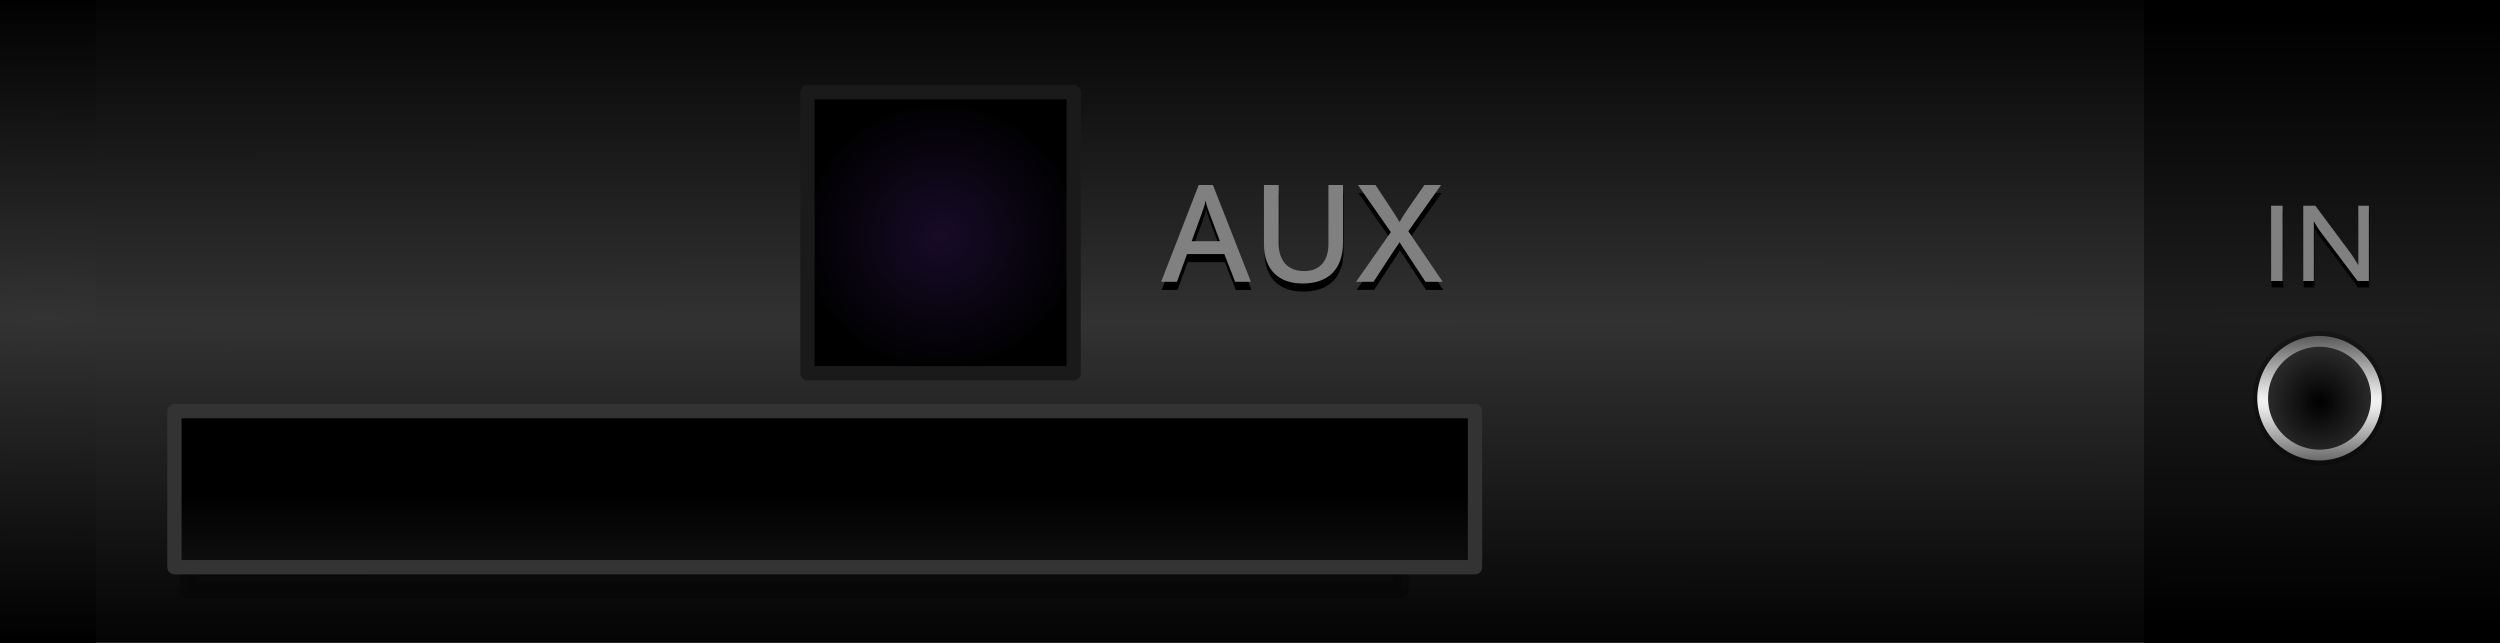 <?xml version="1.0" encoding="UTF-8" standalone="no"?>
<!-- Created with Inkscape (http://www.inkscape.org/) -->

<svg
   xmlns:dc="http://purl.org/dc/elements/1.1/"
   xmlns:cc="http://creativecommons.org/ns#"
   xmlns:rdf="http://www.w3.org/1999/02/22-rdf-syntax-ns#"
   xmlns:svg="http://www.w3.org/2000/svg"
   xmlns="http://www.w3.org/2000/svg"
   xmlns:xlink="http://www.w3.org/1999/xlink"
   xmlns:sodipodi="http://sodipodi.sourceforge.net/DTD/sodipodi-0.dtd"
   xmlns:inkscape="http://www.inkscape.org/namespaces/inkscape"
   width="175"
   height="45"
   viewBox="0 0 175 45"
   id="svg2"
   version="1.1"
   inkscape:version="0.91 r13725"
   sodipodi:docname="background_auxiliary.svg">
  <defs
     id="defs4">
    <linearGradient
       id="linearGradient4291"
       inkscape:collect="always">
      <stop
         id="stop4293"
         offset="0"
         style="stop-color:#170b28;stop-opacity:1" />
      <stop
         id="stop4295"
         offset="1"
         style="stop-color:#000000;stop-opacity:1" />
    </linearGradient>
    <linearGradient
       id="linearGradient4205"
       inkscape:collect="always">
      <stop
         id="stop4207"
         offset="0"
         style="stop-color:#1e1e1e;stop-opacity:1" />
      <stop
         id="stop4209"
         offset="1"
         style="stop-color:#000000;stop-opacity:1" />
    </linearGradient>
    <linearGradient
       inkscape:collect="always"
       id="linearGradient4204">
      <stop
         style="stop-color:#333333;stop-opacity:1"
         offset="0"
         id="stop4206" />
      <stop
         style="stop-color:#000000;stop-opacity:1"
         offset="1"
         id="stop4208" />
    </linearGradient>
    <linearGradient
       inkscape:collect="always"
       xlink:href="#linearGradient5254"
       id="linearGradient5268"
       x1="768.053"
       y1="115.411"
       x2="768.053"
       y2="129.629"
       gradientUnits="userSpaceOnUse"
       gradientTransform="matrix(-1.877,0,0,-0.656,1499.117,1126.998)" />
    <linearGradient
       inkscape:collect="always"
       id="linearGradient5254">
      <stop
         style="stop-color:#1a1a1a;stop-opacity:1"
         offset="0"
         id="stop5256" />
      <stop
         style="stop-color:#000000;stop-opacity:1"
         offset="1"
         id="stop5258" />
    </linearGradient>
    <inkscape:perspective
       id="perspective2840"
       inkscape:persp3d-origin="372.04724 : 350.78739 : 1"
       inkscape:vp_z="744.09448 : 526.18109 : 1"
       inkscape:vp_y="0 : 1000 : 0"
       inkscape:vp_x="0 : 526.18109 : 1"
       sodipodi:type="inkscape:persp3d" />
    <inkscape:perspective
       id="perspective2840-1"
       inkscape:persp3d-origin="372.04724 : 350.78739 : 1"
       inkscape:vp_z="744.09448 : 526.18109 : 1"
       inkscape:vp_y="0 : 1000 : 0"
       inkscape:vp_x="0 : 526.18109 : 1"
       sodipodi:type="inkscape:persp3d" />
    <pattern
       y="0"
       x="0"
       height="6"
       width="6"
       patternUnits="userSpaceOnUse"
       id="EMFhbasepattern" />
    <pattern
       y="0"
       x="0"
       height="6"
       width="6"
       patternUnits="userSpaceOnUse"
       id="EMFhbasepattern-4" />
    <radialGradient
       inkscape:collect="always"
       xlink:href="#linearGradient5282"
       id="radialGradient4196-1"
       cx="767.797"
       cy="229.946"
       fx="767.797"
       fy="229.946"
       r="32.035"
       gradientTransform="matrix(-5.0684256e-5,0.758,-106.408,-0.007,24555.853,449.548)"
       gradientUnits="userSpaceOnUse" />
    <linearGradient
       id="linearGradient5282"
       inkscape:collect="always">
      <stop
         id="stop5284"
         offset="0"
         style="stop-color:#323232;stop-opacity:1" />
      <stop
         id="stop5286"
         offset="1"
         style="stop-color:#000000;stop-opacity:1" />
    </linearGradient>
    <radialGradient
       inkscape:collect="always"
       xlink:href="#linearGradient4205"
       id="radialGradient4196-1-2"
       cx="767.797"
       cy="229.946"
       fx="767.797"
       fy="229.946"
       r="32.035"
       gradientTransform="matrix(-7.2172142e-6,0.66,-15.152,0.002,3646.726,522.616)"
       gradientUnits="userSpaceOnUse" />
    <linearGradient
       id="linearGradient5128"
       inkscape:collect="always">
      <stop
         id="stop5130"
         offset="0"
         style="stop-color:#ffffff;stop-opacity:1" />
      <stop
         id="stop5132"
         offset="1"
         style="stop-color:#000000;stop-opacity:1" />
    </linearGradient>
    <linearGradient
       id="linearGradient4211"
       inkscape:collect="always">
      <stop
         id="stop4213"
         offset="0"
         style="stop-color:#000000;stop-opacity:1" />
      <stop
         id="stop4215"
         offset="1"
         style="stop-color:#808080;stop-opacity:1" />
    </linearGradient>
    <radialGradient
       inkscape:collect="always"
       xlink:href="#linearGradient5128"
       id="radialGradient4186-5-5-2"
       cx="25.86"
       cy="1030.116"
       fx="25.86"
       fy="1030.116"
       r="21.472"
       gradientUnits="userSpaceOnUse"
       gradientTransform="matrix(3.147,-7.396068e-8,0,0.329,-243.759,703.686)" />
    <radialGradient
       inkscape:collect="always"
       xlink:href="#linearGradient4211"
       id="radialGradient4196-4-5-1"
       cx="25.86"
       cy="1030.116"
       fx="25.86"
       fy="1030.116"
       r="17.898"
       gradientUnits="userSpaceOnUse"
       gradientTransform="matrix(0.626,-2.5509345e-7,2.6794411e-7,0.658,-178.562,364.857)" />
    <radialGradient
       inkscape:collect="always"
       xlink:href="#linearGradient4204"
       id="radialGradient4196-1-2-3"
       cx="767.797"
       cy="229.947"
       fx="767.797"
       fy="229.947"
       r="32.035"
       gradientTransform="matrix(-1.9408956e-6,0.702,-4.075,0.002,940.338,490.113)"
       gradientUnits="userSpaceOnUse" />
    <radialGradient
       inkscape:collect="always"
       xlink:href="#linearGradient4291"
       id="radialGradient4289"
       cx="65.5"
       cy="1023.656"
       fx="65.5"
       fy="1023.656"
       r="9.5"
       gradientTransform="matrix(1.039,2.2275541e-7,-1.0710685e-7,1.004,-2.197,-3.841)"
       gradientUnits="userSpaceOnUse" />
  </defs>
  <sodipodi:namedview
     id="base"
     pagecolor="#ffffff"
     bordercolor="#666666"
     borderopacity="1.0"
     inkscape:pageopacity="0.0"
     inkscape:pageshadow="2"
     inkscape:zoom="5.6538097"
     inkscape:cx="77.54695"
     inkscape:cy="13.67185"
     inkscape:document-units="px"
     inkscape:current-layer="layer1"
     showgrid="false"
     units="px"
     inkscape:window-width="1920"
     inkscape:window-height="1028"
     inkscape:window-x="-8"
     inkscape:window-y="-8"
     inkscape:window-maximized="1"
     objecttolerance="10"
     guidetolerance="9"
     showguides="true"
     inkscape:guide-bbox="true" />
  <g
     inkscape:label="Layer 1"
     inkscape:groupmode="layer"
     id="layer1"
     transform="translate(0,-1007.362)">
    <path
       inkscape:connector-curvature="0"
       id="rect4183-9-9"
       d="m 175,1007.362 0,45 -175,0 0,-45 z"
       style="opacity:1;fill:url(#radialGradient4196-1);fill-opacity:1;stroke:none;stroke-width:0.798;stroke-linecap:round;stroke-linejoin:round;stroke-miterlimit:4;stroke-dasharray:none;stroke-dashoffset:0;stroke-opacity:1" />
    <path
       style="opacity:0.275;fill:#000000;fill-opacity:1;stroke:#000000;stroke-width:1.1;stroke-linecap:round;stroke-linejoin:round;stroke-miterlimit:4;stroke-dasharray:none;stroke-dashoffset:0;stroke-opacity:1"
       d="m 13.132,1036.256 84.93,0 0,12.444 -84.93,0 z"
       id="rect4183-39-4"
       inkscape:connector-curvature="0" />
    <path
       style="opacity:1;fill:url(#linearGradient5268);fill-opacity:1;stroke:#333333;stroke-width:1;stroke-linecap:round;stroke-linejoin:round;stroke-miterlimit:4;stroke-dasharray:none;stroke-dashoffset:0;stroke-opacity:1"
       d="m 103.25,1047.067 -91.039,0 0,-10.928 91.039,0 z"
       id="rect4183-39"
       inkscape:connector-curvature="0" />
    <path
       inkscape:connector-curvature="0"
       id="rect4183-9-9-7"
       d="m 175,1007.362 0,45 -24.919,0 0,-45 z"
       style="opacity:1;fill:url(#radialGradient4196-1-2);fill-opacity:1;stroke:none;stroke-width:0.798;stroke-linecap:round;stroke-linejoin:round;stroke-miterlimit:4;stroke-dasharray:none;stroke-dashoffset:0;stroke-opacity:1" />
    <g
       id="g4257"
       transform="translate(0,-7.138)">
      <path
         transform="scale(-1,1)"
         style="opacity:0.25;fill:#000000;fill-opacity:1;stroke:none;stroke-width:3.709;stroke-linecap:round;stroke-linejoin:round;stroke-miterlimit:4;stroke-dasharray:none;stroke-opacity:1"
         d="m -157.709,1042.374 a 4.659,4.705 0 0 1 -4.659,4.705 4.659,4.705 0 0 1 -4.659,-4.705 4.659,4.705 0 0 1 4.659,-4.705 4.659,4.705 0 0 1 4.659,4.705 z"
         id="path4188-6-8-9-4" />
      <path
         transform="scale(-1,1)"
         style="opacity:1;fill:none;fill-opacity:1;stroke:url(#radialGradient4186-5-5-2);stroke-width:0.873;stroke-linecap:round;stroke-linejoin:round;stroke-miterlimit:4;stroke-dasharray:none;stroke-opacity:1"
         d="m -158.447,1042.374 a 3.921,3.921 0 0 1 -3.921,3.921 3.921,3.921 0 0 1 -3.921,-3.921 3.921,3.921 0 0 1 3.921,-3.921 3.921,3.921 0 0 1 3.921,3.921 z"
         id="path4178-5-3-7" />
      <path
         transform="scale(-1,1)"
         style="opacity:1;fill:url(#radialGradient4196-4-5-1);fill-opacity:1;stroke:none;stroke-width:3.709;stroke-linecap:round;stroke-linejoin:round;stroke-miterlimit:4;stroke-dasharray:none;stroke-opacity:1"
         d="m -158.767,1042.374 a 3.602,3.602 0 0 1 -3.602,3.602 3.602,3.602 0 0 1 -3.602,-3.602 3.602,3.602 0 0 1 3.602,-3.602 3.602,3.602 0 0 1 3.602,3.602 z"
         id="path4188-6-9-7" />
    </g>
    <g
       id="g4435"
       transform="matrix(1.121,0,0,1.121,-19.925,-120.946)">
      <g
         id="text4402-5"
         style="font-style:normal;font-variant:normal;font-weight:normal;font-stretch:normal;font-size:7.442px;line-height:100%;font-family:'Estrangelo Edessa';-inkscape-font-specification:'Estrangelo Edessa, Normal';text-align:start;letter-spacing:0px;word-spacing:0px;writing-mode:lr-tb;text-anchor:start;fill:#000000;fill-opacity:1;stroke:none;stroke-width:1px;stroke-linecap:butt;stroke-linejoin:miter;stroke-opacity:1"
         transform="translate(0.034,0.402)">
        <path
           style="fill:#000000"
           id="path4410-5"
           d="m 160.309,1024.066 -0.716,0 0,-4.702 0.716,0 0,4.702 z"
           inkscape:connector-curvature="0" />
        <path
           style="fill:#000000"
           id="path4412-9"
           d="m 165.694,1024.066 -0.701,0 -2.3,-3.052 q -0.025,-0.029 -0.087,-0.116 -0.058,-0.091 -0.127,-0.196 -0.065,-0.105 -0.127,-0.207 -0.062,-0.102 -0.091,-0.156 l 0,3.728 -0.661,0 0,-4.702 0.752,0 2.195,2.947 q 0.054,0.076 0.127,0.185 0.073,0.105 0.142,0.218 0.069,0.109 0.127,0.211 0.062,0.098 0.095,0.16 l 0,-3.721 0.658,0 0,4.702 z"
           inkscape:connector-curvature="0" />
      </g>
      <g
         id="text4402"
         style="font-style:normal;font-variant:normal;font-weight:normal;font-stretch:normal;font-size:7.442px;line-height:100%;font-family:'Estrangelo Edessa';-inkscape-font-specification:'Estrangelo Edessa, Normal';text-align:start;letter-spacing:0px;word-spacing:0px;writing-mode:lr-tb;text-anchor:start;fill:#808080;fill-opacity:1;stroke:none;stroke-width:1px;stroke-linecap:butt;stroke-linejoin:miter;stroke-opacity:1">
        <path
           id="path4410"
           d="m 160.309,1024.066 -0.716,0 0,-4.702 0.716,0 0,4.702 z"
           inkscape:connector-curvature="0" />
        <path
           id="path4412"
           d="m 165.694,1024.066 -0.701,0 -2.3,-3.052 q -0.025,-0.029 -0.087,-0.116 -0.058,-0.091 -0.127,-0.196 -0.065,-0.105 -0.127,-0.207 -0.062,-0.102 -0.091,-0.156 l 0,3.728 -0.661,0 0,-4.702 0.752,0 2.195,2.947 q 0.054,0.076 0.127,0.185 0.073,0.105 0.142,0.218 0.069,0.109 0.127,0.211 0.062,0.098 0.095,0.16 l 0,-3.721 0.658,0 0,4.702 z"
           inkscape:connector-curvature="0" />
      </g>
    </g>
    <path
       inkscape:connector-curvature="0"
       id="rect4183-9-9-7-1"
       d="m 6.701,1007.362 0,45 -6.701,0 0,-45 z"
       style="opacity:1;fill:url(#radialGradient4196-1-2-3);fill-opacity:1;stroke:none;stroke-width:0.798;stroke-linecap:round;stroke-linejoin:round;stroke-miterlimit:4;stroke-dasharray:none;stroke-dashoffset:0;stroke-opacity:1" />
    <path
       style="opacity:1;fill:url(#radialGradient4289);fill-opacity:1;stroke:#1a1a1a;stroke-width:1;stroke-linecap:round;stroke-linejoin:round;stroke-miterlimit:4;stroke-dasharray:none;stroke-dashoffset:0;stroke-opacity:1"
       d="m 75.158,1013.821 -18.636,0 0,19.671 18.636,0 z"
       id="rect4183-39-9"
       inkscape:connector-curvature="0" />
    <g
       transform="translate(1.986,0.258)"
       style="font-style:normal;font-variant:normal;font-weight:normal;font-stretch:normal;font-size:10.721px;line-height:100%;font-family:'Estrangelo Edessa';-inkscape-font-specification:'Estrangelo Edessa, Normal';text-align:start;letter-spacing:0px;word-spacing:0px;writing-mode:lr-tb;text-anchor:start;fill:#000000;fill-opacity:1;stroke:none;stroke-width:1px;stroke-linecap:butt;stroke-linejoin:miter;stroke-opacity:1"
       id="text4297-8">
      <path
         inkscape:connector-curvature="0"
         d="m 85.619,1027.397 -1.105,0 -0.759,-1.942 -2.607,0 -0.707,1.942 -1.105,0 2.628,-6.774 0.995,0 2.659,6.774 z m -3.031,-5.146 q -0.026,-0.073 -0.068,-0.209 -0.037,-0.141 -0.063,-0.293 l -0.021,0 q -0.026,0.162 -0.068,0.304 -0.037,0.136 -0.073,0.23 l -0.822,2.272 1.974,0 -0.859,-2.303 z"
         id="path4302-2"
         style="fill:#000000" />
      <path
         inkscape:connector-curvature="0"
         d="m 89.341,1026.648 q 0.382,0 0.696,-0.115 0.314,-0.12 0.534,-0.351 0.225,-0.235 0.346,-0.586 0.126,-0.356 0.126,-0.827 l 0,-4.146 1.021,0 0,4.021 q 0,0.717 -0.194,1.256 -0.194,0.539 -0.56,0.9 -0.366,0.356 -0.89,0.539 -0.524,0.178 -1.178,0.178 -0.623,0 -1.126,-0.173 -0.497,-0.178 -0.853,-0.523 -0.351,-0.351 -0.544,-0.869 -0.188,-0.518 -0.188,-1.204 l 0,-4.125 1.031,0 0,4.083 q 0,0.482 0.126,0.848 0.126,0.361 0.356,0.607 0.236,0.241 0.56,0.366 0.33,0.12 0.738,0.12 z"
         id="path4304-5"
         style="fill:#000000" />
      <path
         inkscape:connector-curvature="0"
         d="m 99.046,1027.397 -1.209,0 -1.45,-2.209 q -0.016,-0.026 -0.068,-0.1 -0.047,-0.078 -0.105,-0.162 -0.058,-0.089 -0.11,-0.168 -0.052,-0.084 -0.079,-0.126 l -0.01,0 q -0.016,0.031 -0.058,0.094 -0.037,0.058 -0.084,0.131 -0.047,0.073 -0.099,0.146 -0.052,0.073 -0.094,0.131 l -1.476,2.262 -1.225,0 2.434,-3.476 -2.303,-3.298 1.23,0 1.115,1.691 q 0.047,0.068 0.12,0.188 0.079,0.12 0.162,0.251 0.084,0.126 0.157,0.251 0.079,0.12 0.12,0.199 l 0.021,0 q 0.037,-0.079 0.115,-0.204 0.079,-0.131 0.162,-0.267 0.089,-0.136 0.168,-0.251 0.079,-0.12 0.11,-0.168 l 1.173,-1.691 1.167,0 -2.293,3.235 2.408,3.539 z"
         id="path4306-9"
         style="fill:#000000" />
    </g>
    <g
       style="font-style:normal;font-variant:normal;font-weight:normal;font-stretch:normal;font-size:10.721px;line-height:100%;font-family:'Estrangelo Edessa';-inkscape-font-specification:'Estrangelo Edessa, Normal';text-align:start;letter-spacing:0px;word-spacing:0px;writing-mode:lr-tb;text-anchor:start;fill:#808080;fill-opacity:1;stroke:none;stroke-width:1px;stroke-linecap:butt;stroke-linejoin:miter;stroke-opacity:1"
       id="text4297"
       transform="translate(1.946,-0.31)">
      <path
         d="m 85.619,1027.397 -1.105,0 -0.759,-1.942 -2.607,0 -0.707,1.942 -1.105,0 2.628,-6.774 0.995,0 2.659,6.774 z m -3.031,-5.146 q -0.026,-0.073 -0.068,-0.209 -0.037,-0.141 -0.063,-0.293 l -0.021,0 q -0.026,0.162 -0.068,0.304 -0.037,0.136 -0.073,0.23 l -0.822,2.272 1.974,0 -0.859,-2.303 z"
         id="path4302"
         inkscape:connector-curvature="0"
         style="fill:#808080" />
      <path
         d="m 89.341,1026.648 q 0.382,0 0.696,-0.115 0.314,-0.12 0.534,-0.351 0.225,-0.235 0.346,-0.586 0.126,-0.356 0.126,-0.827 l 0,-4.146 1.021,0 0,4.021 q 0,0.717 -0.194,1.256 -0.194,0.539 -0.56,0.9 -0.366,0.356 -0.89,0.539 -0.524,0.178 -1.178,0.178 -0.623,0 -1.126,-0.173 -0.497,-0.178 -0.853,-0.523 -0.351,-0.351 -0.544,-0.869 -0.188,-0.518 -0.188,-1.204 l 0,-4.125 1.031,0 0,4.083 q 0,0.482 0.126,0.848 0.126,0.361 0.356,0.607 0.236,0.241 0.56,0.366 0.33,0.12 0.738,0.12 z"
         id="path4304"
         inkscape:connector-curvature="0"
         style="fill:#808080" />
      <path
         d="m 99.046,1027.397 -1.209,0 -1.45,-2.209 q -0.016,-0.026 -0.068,-0.1 -0.047,-0.078 -0.105,-0.162 -0.058,-0.089 -0.11,-0.168 -0.052,-0.084 -0.079,-0.126 l -0.01,0 q -0.016,0.031 -0.058,0.094 -0.037,0.058 -0.084,0.131 -0.047,0.073 -0.099,0.146 -0.052,0.073 -0.094,0.131 l -1.476,2.262 -1.225,0 2.434,-3.476 -2.303,-3.298 1.23,0 1.115,1.691 q 0.047,0.068 0.12,0.188 0.079,0.12 0.162,0.251 0.084,0.126 0.157,0.251 0.079,0.12 0.12,0.199 l 0.021,0 q 0.037,-0.079 0.115,-0.204 0.079,-0.131 0.162,-0.267 0.089,-0.136 0.168,-0.251 0.079,-0.12 0.11,-0.168 l 1.173,-1.691 1.167,0 -2.293,3.235 2.408,3.539 z"
         id="path4306"
         inkscape:connector-curvature="0"
         style="fill:#808080" />
    </g>
  </g>
</svg>
